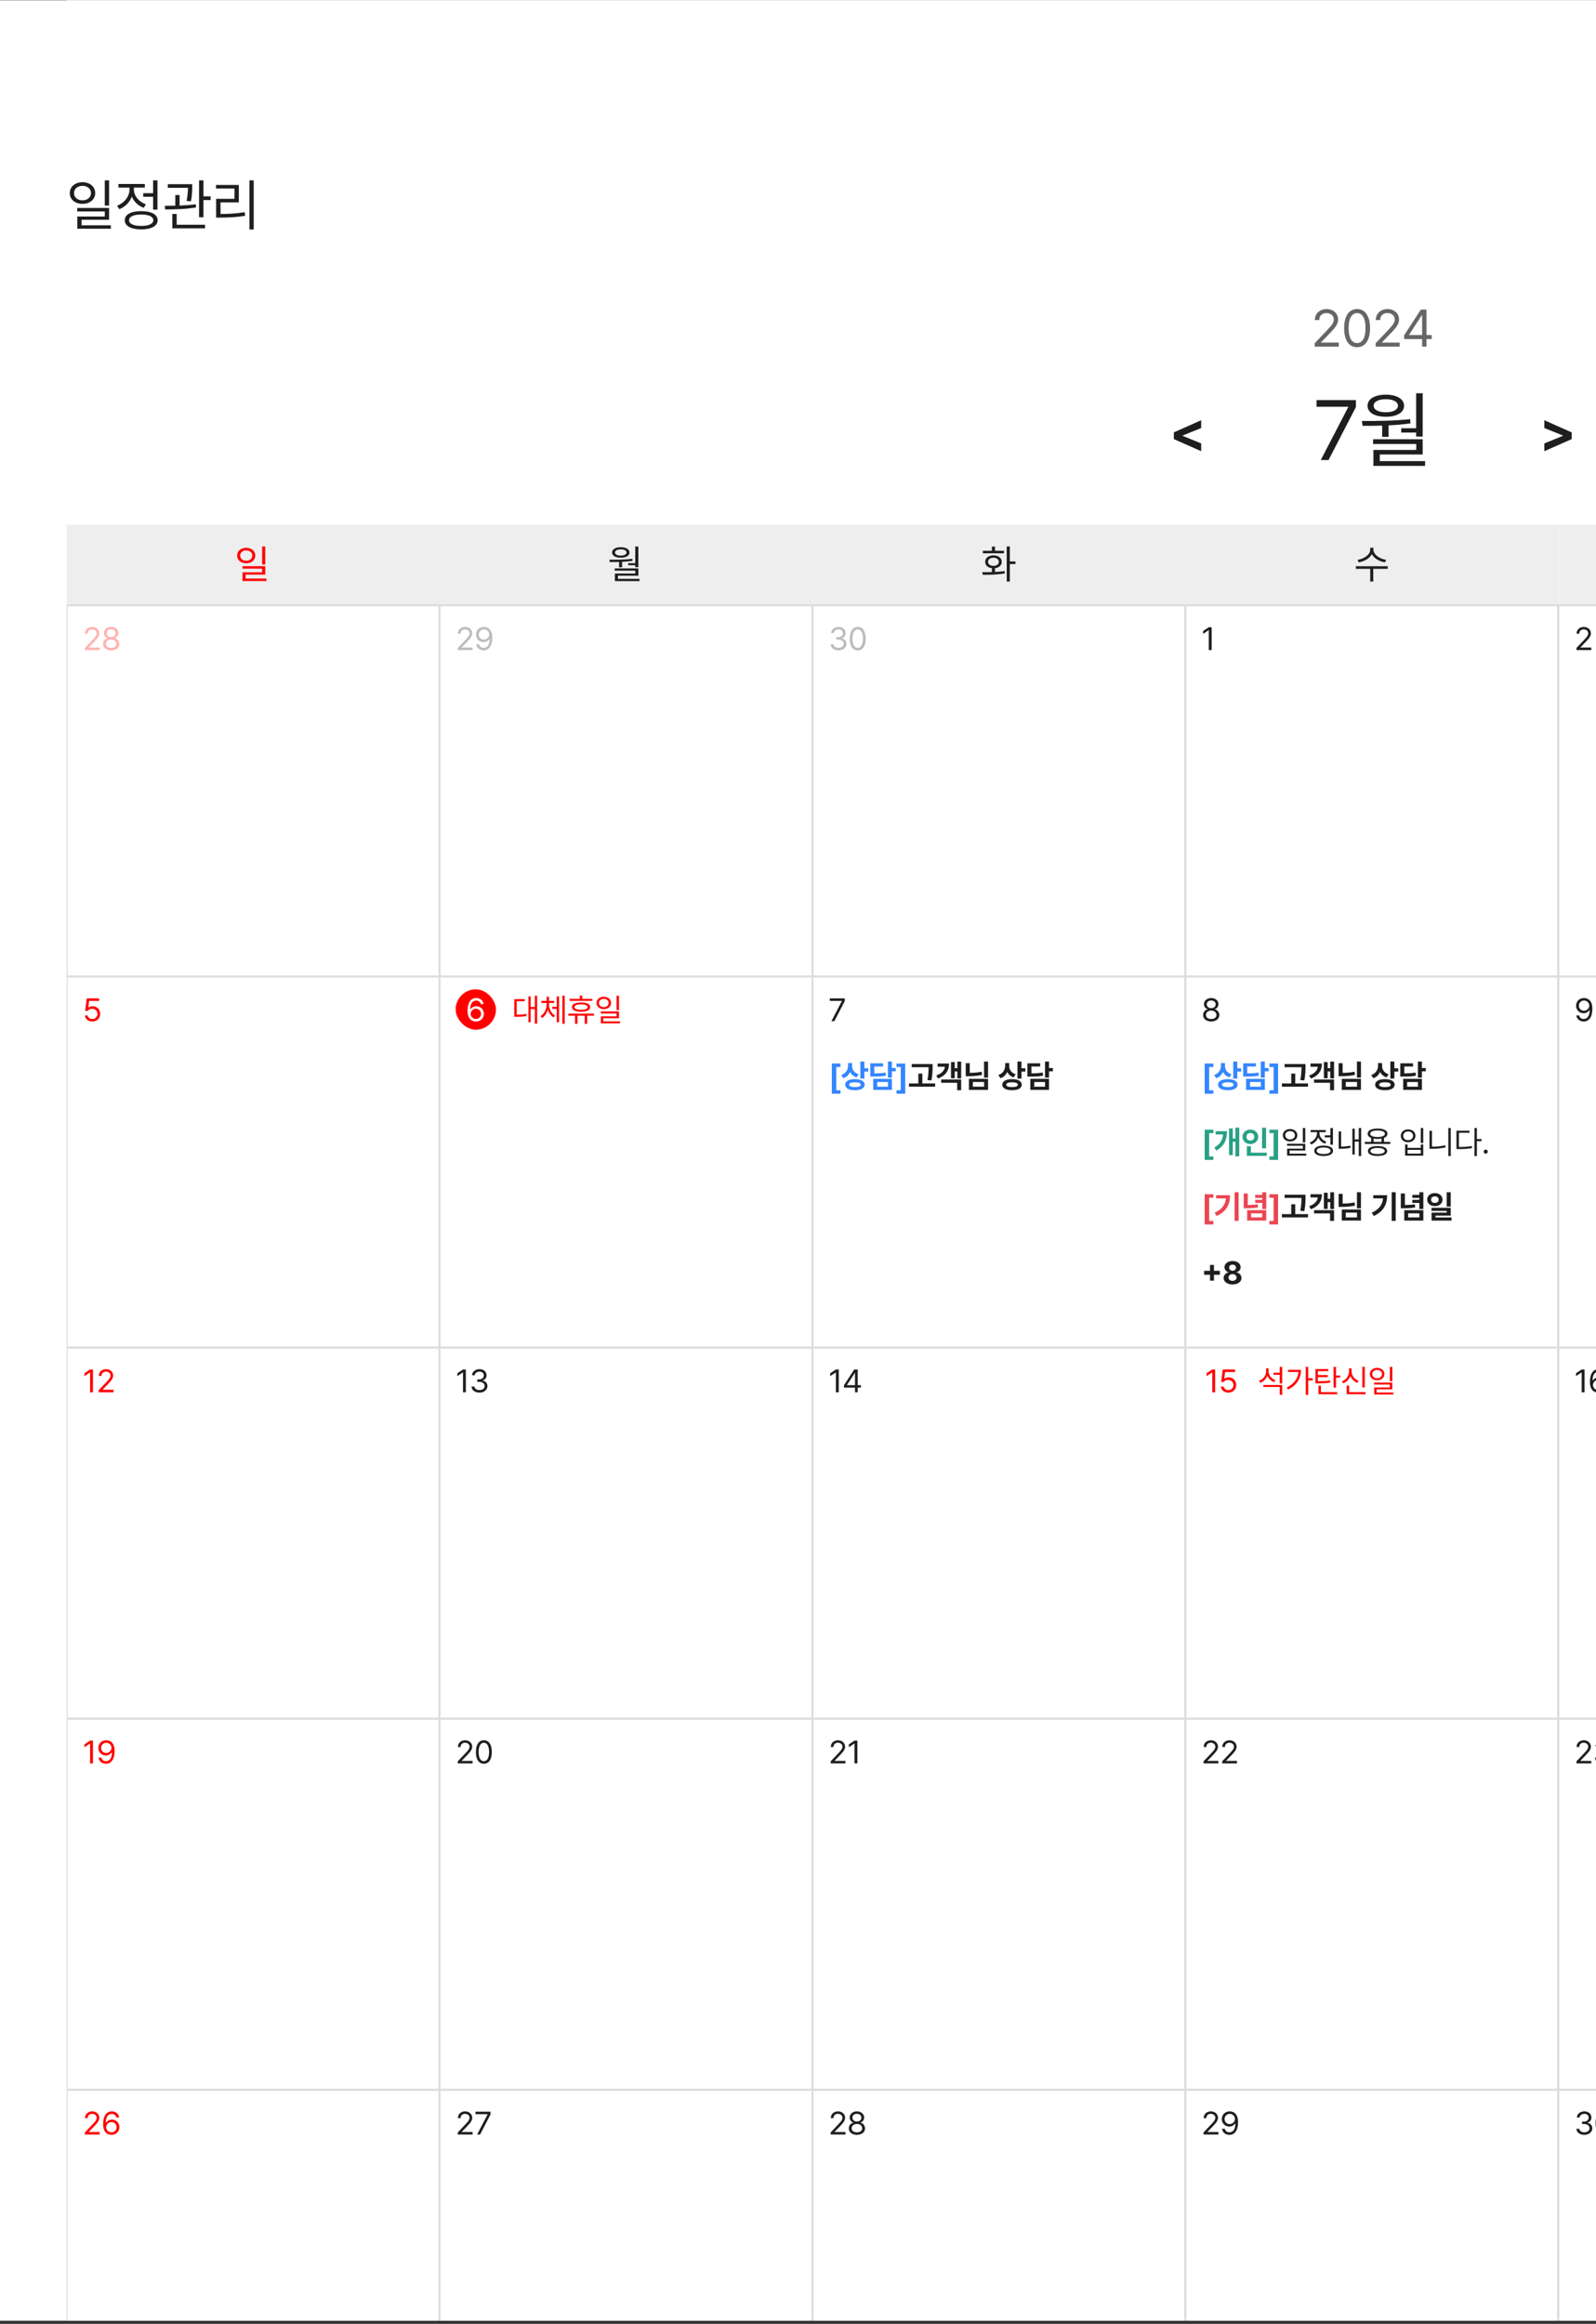 <svg width="479" height="697" viewBox="0 0 479 697" fill="none" xmlns="http://www.w3.org/2000/svg">
<rect x="0" y="0" width="479" height="697" fill="#333333" stroke="none"/>
<g clip-path="url(#clip0_407_25858)">
<rect width="824" height="696" transform="translate(0 0.072)" fill="white"/>
<g clip-path="url(#clip1_407_25858)">
<rect width="784" height="696" transform="translate(20 0.072)" fill="white"/>
<path d="M24.764 54.647C26.964 54.664 28.568 55.987 28.568 57.906C28.568 59.825 26.964 61.148 24.764 61.148C22.531 61.148 20.943 59.825 20.943 57.906C20.943 55.987 22.531 54.664 24.764 54.647ZM24.764 55.739C23.292 55.739 22.2 56.632 22.216 57.906C22.2 59.196 23.292 60.089 24.764 60.089C26.22 60.089 27.311 59.196 27.311 57.906C27.311 56.632 26.22 55.739 24.764 55.739ZM32.737 54.101V61.661H31.447V54.101H32.737ZM32.737 62.372V65.912H24.483V67.566H33.266V68.608H23.209V64.936H31.447V63.414H23.176V62.372H32.737ZM47.256 54.101V62.868H45.949V59.014H42.989V57.939H45.949V54.101H47.256ZM42.377 63.331C45.437 63.331 47.306 64.324 47.306 66.061C47.306 67.798 45.437 68.79 42.377 68.807C39.316 68.79 37.447 67.798 37.447 66.061C37.447 64.324 39.316 63.331 42.377 63.331ZM42.377 64.341C40.127 64.341 38.721 64.986 38.737 66.061C38.721 67.119 40.127 67.764 42.377 67.764C44.626 67.764 46.016 67.119 46.016 66.061C46.016 64.986 44.626 64.341 42.377 64.341ZM40.176 56.798C40.176 58.716 41.649 60.536 43.799 61.28L43.121 62.322C41.467 61.727 40.185 60.495 39.564 58.965C38.919 60.693 37.555 62.074 35.81 62.736L35.131 61.694C37.315 60.9 38.87 58.915 38.87 56.814V56.268H35.545V55.177H43.468V56.268H40.176V56.798ZM57.69 55.243V56.02C57.673 56.98 57.673 58.452 57.309 60.371L56.003 60.271C56.358 58.51 56.391 57.261 56.416 56.334H50.362V55.243H57.69ZM53.902 58.501V61.661C55.531 61.595 57.218 61.479 58.748 61.264L58.831 62.223C55.755 62.752 52.198 62.819 49.584 62.819L49.452 61.743C50.403 61.735 51.478 61.727 52.612 61.694V58.501H53.902ZM61.064 54.101V58.898H63.215V60.007H61.064V65.168H59.741V54.101H61.064ZM61.544 67.401V68.492H51.718V64.175H53.025V67.401H61.544ZM76.146 54.101V68.84H74.856V54.101H76.146ZM71.68 55.474V60.701H66.188V64.175C68.628 64.175 70.803 64.067 73.433 63.646L73.566 64.737C70.853 65.168 68.62 65.267 66.089 65.267H64.865V59.643H70.373V56.55H64.832V55.474H71.68Z" fill="#1E1E1E"/>
<path d="M394.582 103.975L394.566 102.961L398.36 98.967C399.681 97.57 400.311 96.817 400.311 95.788C400.311 94.651 399.343 93.899 398.099 93.899C396.778 93.899 395.933 94.743 395.933 95.987H394.628C394.612 94.021 396.133 92.701 398.145 92.701C400.157 92.701 401.601 94.052 401.601 95.788C401.601 97.032 401.018 98 399.051 100.027L396.502 102.654V102.746H401.801V103.975H394.582ZM407.296 104.128C404.823 104.128 403.41 102.055 403.41 98.414C403.41 94.805 404.854 92.701 407.296 92.701C409.738 92.701 411.182 94.805 411.182 98.414C411.182 102.055 409.754 104.128 407.296 104.128ZM407.296 102.899C408.893 102.899 409.83 101.287 409.83 98.414C409.83 95.542 408.893 93.899 407.296 93.899C405.699 93.899 404.746 95.542 404.746 98.414C404.746 101.287 405.683 102.899 407.296 102.899ZM412.868 103.975L412.853 102.961L416.646 98.967C417.967 97.57 418.597 96.817 418.597 95.788C418.597 94.651 417.629 93.899 416.385 93.899C415.064 93.899 414.22 94.743 414.22 95.987H412.914C412.899 94.021 414.419 92.701 416.431 92.701C418.444 92.701 419.887 94.052 419.887 95.788C419.887 97.032 419.304 98 417.338 100.027L414.788 102.654V102.746H420.087V103.975H412.868ZM421.42 101.701V100.565L426.427 92.854H428.132V100.488H429.683V101.701H428.132V103.975H426.811V101.701H421.42ZM422.91 100.488H426.811V94.605H426.673L422.91 100.396V100.488Z" fill="#666666"/>
<path d="M352.303 131.703V129.685L360.507 126.046V128.378L354.933 130.628V130.727L360.507 132.993V135.326L352.303 131.703Z" fill="#1E1E1E"/>
<path d="M396.397 137.975L404.635 122.12V121.996H395.132V120.011H406.942V122.095L398.729 137.975H396.397ZM426.984 117.951V130.953H425.024V129.737H420.558V128.447H425.024V117.951H426.984ZM408.723 126.263C412.99 126.288 418.449 126.239 423.213 125.717L423.337 126.983C421.178 127.293 418.933 127.479 416.737 127.578V131.027H414.827V127.653C412.742 127.727 410.745 127.74 408.946 127.727L408.723 126.263ZM426.984 131.747V136.312H414.107V138.297H427.704V139.736H412.196V134.948H425.049V133.161H412.097V131.747H426.984ZM415.918 118.373C419.193 118.373 421.377 119.663 421.402 121.698C421.377 123.757 419.193 124.998 415.918 124.998C412.593 124.998 410.435 123.757 410.435 121.698C410.435 119.663 412.593 118.373 415.918 118.373ZM415.918 119.738C413.685 119.738 412.246 120.507 412.271 121.698C412.246 122.864 413.685 123.658 415.918 123.658C418.127 123.658 419.566 122.864 419.566 121.698C419.566 120.507 418.127 119.738 415.918 119.738Z" fill="#1E1E1E"/>
<path d="M471.701 131.703V129.685L463.497 126.046V128.378L469.071 130.628V130.727L463.497 132.993V135.326L471.701 131.703Z" fill="#1E1E1E"/>
<rect width="112" height="24.198" transform="translate(20 157.357)" fill="#EEEEEE"/>
<path d="M73.903 164.3C75.474 164.312 76.62 165.257 76.62 166.628C76.62 167.998 75.474 168.944 73.903 168.944C72.308 168.944 71.174 167.998 71.174 166.628C71.174 165.257 72.308 164.312 73.903 164.3ZM73.903 165.08C72.851 165.08 72.071 165.718 72.083 166.628C72.071 167.549 72.851 168.187 73.903 168.187C74.942 168.187 75.722 167.549 75.722 166.628C75.722 165.718 74.942 165.08 73.903 165.08ZM79.598 163.91V169.31H78.676V163.91H79.598ZM79.598 169.818V172.346H73.702V173.528H79.976V174.272H72.792V171.649H78.676V170.562H72.769V169.818H79.598Z" fill="#FF0000"/>
<rect width="112" height="24.198" transform="translate(132 157.357)" fill="#EEEEEE"/>
<path d="M191.586 163.922V170.113H190.653V169.534H188.526V168.92H190.653V163.922H191.586ZM182.89 167.88C184.922 167.892 187.521 167.868 189.79 167.62L189.849 168.223C188.821 168.371 187.752 168.459 186.706 168.506V170.149H185.796V168.542C184.804 168.577 183.853 168.583 182.996 168.577L182.89 167.88ZM191.586 170.491V172.665H185.454V173.611H191.929V174.296H184.544V172.016H190.664V171.165H184.497V170.491H191.586ZM186.316 164.123C187.876 164.123 188.916 164.737 188.927 165.706C188.916 166.687 187.876 167.278 186.316 167.278C184.733 167.278 183.705 166.687 183.705 165.706C183.705 164.737 184.733 164.123 186.316 164.123ZM186.316 164.773C185.253 164.773 184.568 165.139 184.579 165.706C184.568 166.262 185.253 166.64 186.316 166.64C187.368 166.64 188.053 166.262 188.053 165.706C188.053 165.139 187.368 164.773 186.316 164.773Z" fill="#1E1E1E"/>
<rect width="112" height="24.198" transform="translate(244 157.357)" fill="#EEEEEE"/>
<path d="M303.078 163.91V168.388H304.756V169.168H303.078V174.414H302.144V163.91H303.078ZM294.795 171.614C295.652 171.614 296.65 171.614 297.69 171.578V170.409C296.467 170.273 295.67 169.558 295.682 168.518C295.67 167.337 296.674 166.569 298.163 166.569C299.628 166.569 300.644 167.337 300.656 168.518C300.644 169.558 299.835 170.273 298.624 170.421V171.543C299.604 171.496 300.591 171.419 301.506 171.283L301.566 171.992C299.273 172.382 296.792 172.405 294.949 172.405L294.795 171.614ZM301.317 165.198V165.954H294.984V165.198H297.69V163.934H298.624V165.198H301.317ZM298.163 167.289C297.194 167.289 296.544 167.786 296.544 168.518C296.544 169.251 297.194 169.723 298.163 169.712C299.12 169.723 299.77 169.251 299.77 168.518C299.77 167.786 299.12 167.289 298.163 167.289Z" fill="#1E1E1E"/>
<rect width="112" height="24.198" transform="translate(356.002 157.357)" fill="#EEEEEE"/>
<path d="M412.197 164.891C412.197 166.368 414.135 167.656 416.025 167.916L415.647 168.672C414.016 168.4 412.404 167.496 411.724 166.202C411.051 167.502 409.432 168.4 407.802 168.672L407.424 167.916C409.314 167.656 411.24 166.392 411.24 164.891V164.288H412.197V164.891ZM416.498 169.83V170.61H412.15V174.414H411.24V170.61H406.927V169.83H416.498Z" fill="#1E1E1E"/>
<rect width="112" height="24.198" transform="translate(468.002 157.357)" fill="#EEEEEE"/>
<rect x="20" y="181.555" width="111.914" height="111.309" stroke="#DDDDDD" stroke-width="0.605"/>
<path opacity="0.3" d="M25.483 194.975L25.473 194.351L27.808 191.893C28.621 191.033 29.008 190.57 29.008 189.937C29.008 189.237 28.413 188.774 27.647 188.774C26.834 188.774 26.314 189.294 26.314 190.059H25.511C25.502 188.85 26.437 188.037 27.675 188.037C28.914 188.037 29.802 188.868 29.802 189.937C29.802 190.702 29.443 191.298 28.233 192.545L26.664 194.162V194.218H29.925V194.975H25.483ZM33.354 195.069C31.917 195.069 30.915 194.275 30.925 193.16C30.915 192.271 31.53 191.543 32.314 191.421V191.383C31.634 191.222 31.189 190.598 31.189 189.852C31.189 188.802 32.106 188.037 33.354 188.037C34.602 188.037 35.519 188.802 35.528 189.852C35.519 190.598 35.065 191.222 34.394 191.383V191.421C35.169 191.543 35.783 192.271 35.793 193.16C35.783 194.275 34.781 195.069 33.354 195.069ZM33.354 194.322C34.337 194.322 34.942 193.831 34.942 193.113C34.942 192.356 34.271 191.799 33.354 191.799C32.437 191.799 31.757 192.356 31.776 193.113C31.757 193.831 32.371 194.322 33.354 194.322ZM33.354 191.08C34.129 191.08 34.696 190.608 34.696 189.918C34.696 189.237 34.157 188.774 33.354 188.774C32.541 188.774 32.012 189.237 32.012 189.918C32.012 190.608 32.569 191.08 33.354 191.08Z" fill="#FF0000"/>
<rect x="131.914" y="181.555" width="111.914" height="111.309" stroke="#DDDDDD" stroke-width="0.605"/>
<path opacity="0.3" d="M137.397 194.975L137.387 194.351L139.722 191.893C140.535 191.033 140.922 190.57 140.922 189.937C140.922 189.237 140.327 188.774 139.561 188.774C138.748 188.774 138.228 189.294 138.228 190.059H137.425C137.416 188.85 138.351 188.037 139.59 188.037C140.828 188.037 141.716 188.868 141.716 189.937C141.716 190.702 141.357 191.298 140.147 192.545L138.578 194.162V194.218H141.839V194.975H137.397ZM145.259 188.037C146.44 188.046 147.745 188.755 147.745 191.279C147.745 193.708 146.752 195.069 145.145 195.069C143.945 195.069 143.094 194.332 142.924 193.245H143.765C143.916 193.859 144.38 194.313 145.145 194.313C146.261 194.313 146.941 193.349 146.951 191.685H146.856C146.459 192.252 145.835 192.593 145.107 192.593C143.879 192.593 142.867 191.657 142.867 190.334C142.867 189.058 143.803 188.027 145.259 188.037ZM145.259 188.783C144.361 188.783 143.69 189.483 143.699 190.324C143.699 191.175 144.332 191.846 145.23 191.846C146.119 191.846 146.818 191.109 146.818 190.305C146.818 189.521 146.166 188.783 145.259 188.783Z" fill="#1E1E1E"/>
<rect x="243.828" y="181.555" width="111.914" height="111.309" stroke="#DDDDDD" stroke-width="0.605"/>
<path opacity="0.3" d="M251.674 195.069C250.313 195.069 249.339 194.341 249.292 193.254H250.152C250.199 193.907 250.851 194.313 251.664 194.313C252.562 194.313 253.224 193.821 253.224 193.113C253.224 192.366 252.628 191.836 251.56 191.836H251.003V191.09H251.56C252.392 191.09 252.969 190.627 252.969 189.918C252.969 189.237 252.468 188.774 251.693 188.774C250.965 188.774 250.294 189.18 250.256 189.852H249.434C249.481 188.765 250.483 188.037 251.702 188.037C253.007 188.037 253.801 188.887 253.791 189.87C253.801 190.646 253.347 191.222 252.628 191.421V191.468C253.517 191.61 254.065 192.243 254.056 193.113C254.065 194.237 253.035 195.069 251.674 195.069ZM257.428 195.069C255.906 195.069 255.036 193.793 255.036 191.553C255.036 189.332 255.925 188.037 257.428 188.037C258.931 188.037 259.819 189.332 259.819 191.553C259.819 193.793 258.94 195.069 257.428 195.069ZM257.428 194.313C258.411 194.313 258.988 193.32 258.988 191.553C258.988 189.785 258.411 188.774 257.428 188.774C256.445 188.774 255.859 189.785 255.859 191.553C255.859 193.32 256.435 194.313 257.428 194.313Z" fill="#1E1E1E"/>
<rect x="355.742" y="181.555" width="111.914" height="111.309" stroke="#DDDDDD" stroke-width="0.605"/>
<path d="M363.645 188.131V194.975H362.784V189.02H362.747L361.083 190.126V189.265L362.784 188.131H363.645Z" fill="#1E1E1E"/>
<rect x="467.656" y="181.555" width="111.914" height="111.309" stroke="#DDDDDD" stroke-width="0.605"/>
<path d="M473.139 194.975L473.129 194.351L475.464 191.893C476.277 191.033 476.665 190.57 476.665 189.937C476.665 189.237 476.069 188.774 475.303 188.774C474.491 188.774 473.971 189.294 473.971 190.059H473.167C473.158 188.85 474.094 188.037 475.332 188.037C476.57 188.037 477.458 188.868 477.458 189.937C477.458 190.702 477.099 191.298 475.889 192.545L474.32 194.162V194.218H477.581V194.975H473.139Z" fill="#1E1E1E"/>
<rect x="20" y="292.863" width="111.914" height="111.309" stroke="#DDDDDD" stroke-width="0.605"/>
<path d="M27.713 306.378C26.475 306.378 25.539 305.612 25.492 304.563H26.314C26.381 305.177 26.976 305.631 27.713 305.631C28.602 305.631 29.245 304.979 29.245 304.119C29.245 303.23 28.573 302.578 27.657 302.568C27.08 302.559 26.636 302.739 26.381 303.183H25.558L26.04 299.44H29.745V300.196H26.749L26.494 302.2H26.56C26.863 301.964 27.326 301.803 27.808 301.803C29.112 301.803 30.076 302.767 30.076 304.1C30.076 305.423 29.074 306.378 27.713 306.378Z" fill="#FF0000"/>
<rect x="131.914" y="292.863" width="111.914" height="111.309" stroke="#DDDDDD" stroke-width="0.605"/>
<rect x="136.754" y="296.734" width="12.099" height="12.099" rx="6.049" fill="#FF0000"/>
<path d="M142.827 306.378C141.636 306.359 140.332 305.659 140.332 303.126C140.332 300.706 141.325 299.345 142.931 299.345C144.132 299.345 144.973 300.083 145.153 301.16H144.311C144.151 300.555 143.697 300.101 142.931 300.101C141.807 300.101 141.135 301.066 141.135 302.71H141.221C141.618 302.143 142.241 301.803 142.979 301.803C144.198 301.803 145.209 302.748 145.209 304.071C145.209 305.357 144.264 306.387 142.827 306.378ZM142.827 305.631C143.716 305.631 144.378 304.932 144.387 304.081C144.378 303.24 143.744 302.55 142.846 302.55C141.948 302.55 141.258 303.277 141.249 304.09C141.249 304.894 141.911 305.631 142.827 305.631Z" fill="white"/>
<path d="M161.215 298.646V307.049H160.506V302.644H159.268V306.614H158.588V298.835H159.268V302.03H160.506V298.646H161.215ZM157.491 299.676V300.291H155.081V304.336C156.239 304.331 157.042 304.289 157.973 304.1L158.039 304.724C157.028 304.932 156.168 304.969 154.882 304.969H154.344V299.676H157.491ZM164.758 301.236C164.758 302.587 165.448 303.967 166.591 304.582L166.166 305.139C165.33 304.686 164.725 303.816 164.417 302.805C164.115 303.882 163.515 304.818 162.678 305.329L162.234 304.761C163.378 304.1 164.049 302.625 164.058 301.236V300.82H162.461V300.205H164.058V298.958H164.767V300.205H166.336V300.82H164.758V301.236ZM169.484 298.646V307.049H168.775V298.646H169.484ZM167.782 298.854V306.614H167.083V302.597H165.76V301.964H167.083V298.854H167.782ZM177.781 299.582V300.187H170.965V299.582H174.028V298.599H174.756V299.582H177.781ZM178.263 304.015V304.629H176.23V307.068H175.493V304.629H173.319V307.068H172.572V304.629H170.568V304.015H178.263ZM174.397 300.669C176.107 300.669 177.138 301.16 177.138 302.058C177.138 302.947 176.107 303.448 174.397 303.448C172.676 303.448 171.646 302.947 171.656 302.058C171.646 301.16 172.676 300.669 174.397 300.669ZM174.397 301.236C173.139 301.245 172.412 301.538 172.421 302.058C172.412 302.578 173.139 302.871 174.397 302.871C175.635 302.871 176.363 302.578 176.372 302.058C176.363 301.538 175.635 301.245 174.397 301.236ZM181.219 298.958C182.476 298.967 183.393 299.723 183.393 300.82C183.393 301.916 182.476 302.672 181.219 302.672C179.943 302.672 179.035 301.916 179.035 300.82C179.035 299.723 179.943 298.967 181.219 298.958ZM181.219 299.582C180.378 299.582 179.754 300.092 179.763 300.82C179.754 301.557 180.378 302.068 181.219 302.068C182.051 302.068 182.674 301.557 182.674 300.82C182.674 300.092 182.051 299.582 181.219 299.582ZM185.775 298.646V302.965H185.038V298.646H185.775ZM185.775 303.372V305.395H181.058V306.34H186.077V306.935H180.33V304.837H185.038V303.967H180.311V303.372H185.775Z" fill="#FF0000"/>
<rect x="243.828" y="292.863" width="111.914" height="111.309" stroke="#DDDDDD" stroke-width="0.605"/>
<path d="M249.528 306.283L252.666 300.243V300.196H249.046V299.44H253.545V300.234L250.417 306.283H249.528Z" fill="#1E1E1E"/>
<path d="M249.642 328.051V318.987H252.25V320.036H250.984V327.002H252.25V328.051H249.642ZM255.736 319.743C255.736 320.783 256.341 321.784 257.702 322.21L257.059 323.146C256.147 322.843 255.509 322.257 255.14 321.501C254.767 322.371 254.101 323.051 253.118 323.382L252.465 322.437C253.902 321.955 254.517 320.811 254.526 319.629V318.845H255.736V319.743ZM259.422 318.391V320.404H260.585V321.406H259.422V323.495H258.212V318.391H259.422ZM256.606 323.665C258.383 323.665 259.507 324.28 259.507 325.329C259.507 326.388 258.383 326.993 256.606 326.993C254.791 326.993 253.656 326.388 253.656 325.329C253.656 324.28 254.791 323.665 256.606 323.665ZM256.606 324.611C255.471 324.611 254.857 324.856 254.866 325.329C254.857 325.821 255.471 326.047 256.606 326.047C257.721 326.047 258.316 325.821 258.316 325.329C258.316 324.856 257.721 324.611 256.606 324.611ZM267.691 318.391V320.329H268.853V321.321H267.691V323.221H266.481V318.391H267.691ZM265.035 318.93V319.885H262.407V321.936C263.962 321.926 264.817 321.87 265.781 321.671L265.904 322.616C264.827 322.862 263.834 322.9 261.925 322.9H261.197V318.93H265.035ZM267.691 323.58V326.889H262.067V323.58H267.691ZM263.258 324.535V325.943H266.5V324.535H263.258ZM271.677 328.051H269.068V327.002H270.335V320.036H269.068V318.987H271.677V328.051Z" fill="#3586FF"/>
<path d="M279.898 319.138V319.951C279.898 321.028 279.898 322.238 279.549 324.062L278.339 323.94C278.665 322.314 278.679 321.104 278.689 320.093H273.622V319.138H279.898ZM280.655 324.96V325.943H272.809V324.96H275.617V322.002H276.817V324.96H280.655ZM288.469 318.401V323.439H287.326V321.359H286.55V323.401H285.416V318.552H286.55V320.376H287.326V318.401H288.469ZM288.469 323.769V326.993H287.269V324.743H282.467V323.769H288.469ZM284.83 318.987C284.83 321.151 283.79 322.607 281.55 323.495L280.983 322.597C282.604 322.002 283.417 321.113 283.601 319.951H281.399V318.987H284.83ZM296.539 318.391V323.221H295.339V318.391H296.539ZM291.047 318.883V321.784C292.352 321.775 293.458 321.681 294.611 321.435L294.753 322.408C293.411 322.692 292.125 322.796 290.584 322.796H289.838V318.883H291.047ZM296.539 323.571V326.889H290.792V323.571H296.539ZM291.974 324.516V325.943H295.358V324.516H291.974ZM302.887 319.743C302.887 320.783 303.491 321.784 304.853 322.21L304.21 323.146C303.298 322.843 302.66 322.257 302.291 321.501C301.918 322.371 301.251 323.051 300.268 323.382L299.616 322.437C301.053 321.955 301.667 320.811 301.677 319.629V318.845H302.887V319.743ZM306.573 318.391V320.404H307.736V321.406H306.573V323.495H305.363V318.391H306.573ZM303.756 323.665C305.533 323.665 306.658 324.28 306.658 325.329C306.658 326.388 305.533 326.993 303.756 326.993C301.941 326.993 300.807 326.388 300.807 325.329C300.807 324.28 301.941 323.665 303.756 323.665ZM303.756 324.611C302.622 324.611 302.007 324.856 302.017 325.329C302.007 325.821 302.622 326.047 303.756 326.047C304.871 326.047 305.467 325.821 305.467 325.329C305.467 324.856 304.871 324.611 303.756 324.611ZM314.841 318.391V320.329H316.004V321.321H314.841V323.221H313.631V318.391H314.841ZM312.185 318.93V319.885H309.558V321.936C311.112 321.926 311.968 321.87 312.932 321.671L313.055 322.616C311.977 322.862 310.985 322.9 309.075 322.9H308.348V318.93H312.185ZM314.841 323.58V326.889H309.217V323.58H314.841ZM310.408 324.535V325.943H313.65V324.535H310.408Z" fill="#1E1E1E"/>
<rect x="355.742" y="292.863" width="111.914" height="111.309" stroke="#DDDDDD" stroke-width="0.605"/>
<path d="M363.512 306.378C362.075 306.378 361.074 305.584 361.083 304.468C361.074 303.58 361.688 302.852 362.472 302.729V302.691C361.792 302.531 361.348 301.907 361.348 301.16C361.348 300.111 362.265 299.345 363.512 299.345C364.76 299.345 365.677 300.111 365.686 301.16C365.677 301.907 365.223 302.531 364.552 302.691V302.729C365.327 302.852 365.941 303.58 365.951 304.468C365.941 305.584 364.939 306.378 363.512 306.378ZM363.512 305.631C364.495 305.631 365.1 305.139 365.1 304.421C365.1 303.665 364.429 303.107 363.512 303.107C362.595 303.107 361.915 303.665 361.934 304.421C361.915 305.139 362.529 305.631 363.512 305.631ZM363.512 302.389C364.287 302.389 364.854 301.916 364.854 301.226C364.854 300.546 364.316 300.083 363.512 300.083C362.699 300.083 362.17 300.546 362.17 301.226C362.17 301.916 362.728 302.389 363.512 302.389Z" fill="#1E1E1E"/>
<path d="M361.556 328.051V318.987H364.164V320.036H362.898V327.002H364.164V328.051H361.556ZM367.65 319.743C367.65 320.783 368.255 321.784 369.616 322.21L368.973 323.146C368.061 322.843 367.423 322.257 367.055 321.501C366.681 322.371 366.015 323.051 365.032 323.382L364.38 322.437C365.816 321.955 366.431 320.811 366.44 319.629V318.845H367.65V319.743ZM371.336 318.391V320.404H372.499V321.406H371.336V323.495H370.126V318.391H371.336ZM368.52 323.665C370.297 323.665 371.421 324.28 371.421 325.329C371.421 326.388 370.297 326.993 368.52 326.993C366.705 326.993 365.571 326.388 365.571 325.329C365.571 324.28 366.705 323.665 368.52 323.665ZM368.52 324.611C367.385 324.611 366.771 324.856 366.78 325.329C366.771 325.821 367.385 326.047 368.52 326.047C369.635 326.047 370.23 325.821 370.23 325.329C370.23 324.856 369.635 324.611 368.52 324.611ZM379.605 318.391V320.329H380.767V321.321H379.605V323.221H378.395V318.391H379.605ZM376.949 318.93V319.885H374.321V321.936C375.876 321.926 376.731 321.87 377.695 321.671L377.818 322.616C376.741 322.862 375.748 322.9 373.839 322.9H373.111V318.93H376.949ZM379.605 323.58V326.889H373.981V323.58H379.605ZM375.172 324.535V325.943H378.414V324.535H375.172ZM383.591 328.051H380.983V327.002H382.249V320.036H380.983V318.987H383.591V328.051Z" fill="#3586FF"/>
<path d="M391.812 319.138V319.951C391.812 321.028 391.812 322.238 391.463 324.062L390.253 323.94C390.579 322.314 390.593 321.104 390.603 320.093H385.536V319.138H391.812ZM392.569 324.96V325.943H384.723V324.96H387.531V322.002H388.731V324.96H392.569ZM400.383 318.401V323.439H399.24V321.359H398.465V323.401H397.33V318.552H398.465V320.376H399.24V318.401H400.383ZM400.383 323.769V326.993H399.183V324.743H394.381V323.769H400.383ZM396.744 318.987C396.744 321.151 395.705 322.607 393.464 323.495L392.897 322.597C394.518 322.002 395.331 321.113 395.515 319.951H393.313V318.987H396.744ZM408.453 318.391V323.221H407.253V318.391H408.453ZM402.962 318.883V321.784C404.266 321.775 405.372 321.681 406.525 321.435L406.667 322.408C405.325 322.692 404.039 322.796 402.498 322.796H401.752V318.883H402.962ZM408.453 323.571V326.889H402.706V323.571H408.453ZM403.888 324.516V325.943H407.272V324.516H403.888ZM414.801 319.743C414.801 320.783 415.406 321.784 416.767 322.21L416.124 323.146C415.212 322.843 414.574 322.257 414.205 321.501C413.832 322.371 413.165 323.051 412.182 323.382L411.53 322.437C412.967 321.955 413.581 320.811 413.591 319.629V318.845H414.801V319.743ZM418.487 318.391V320.404H419.65V321.406H418.487V323.495H417.277V318.391H418.487ZM415.67 323.665C417.447 323.665 418.572 324.28 418.572 325.329C418.572 326.388 417.447 326.993 415.67 326.993C413.855 326.993 412.721 326.388 412.721 325.329C412.721 324.28 413.855 323.665 415.67 323.665ZM415.67 324.611C414.536 324.611 413.922 324.856 413.931 325.329C413.922 325.821 414.536 326.047 415.67 326.047C416.786 326.047 417.381 325.821 417.381 325.329C417.381 324.856 416.786 324.611 415.67 324.611ZM426.755 318.391V320.329H427.918V321.321H426.755V323.221H425.545V318.391H426.755ZM424.099 318.93V319.885H421.472V321.936C423.026 321.926 423.882 321.87 424.846 321.671L424.969 322.616C423.891 322.862 422.899 322.9 420.99 322.9H420.262V318.93H424.099ZM426.755 323.58V326.889H421.131V323.58H426.755ZM422.322 324.535V325.943H425.564V324.535H422.322Z" fill="#1E1E1E"/>
<path d="M361.556 347.891V338.826H364.164V339.876H362.898V346.842H364.164V347.891H361.556ZM371.932 338.231V346.832H370.769V342.456H369.985V346.454H368.86V338.458H369.985V341.492H370.769V338.231H371.932ZM368.255 339.29C368.245 341.69 367.527 343.657 365.107 345.065L364.408 344.233C366.161 343.203 366.913 341.941 367.083 340.254H364.843V339.29H368.255ZM379.983 338.24V344.422H378.773V338.24H379.983ZM380.21 345.717V346.681H374.217V343.798H375.436V345.717H380.21ZM375.266 338.789C376.59 338.789 377.62 339.696 377.62 340.953C377.62 342.239 376.59 343.137 375.266 343.137C373.943 343.137 372.913 342.239 372.913 340.953C372.913 339.696 373.943 338.789 375.266 338.789ZM375.266 339.838C374.595 339.828 374.085 340.254 374.094 340.953C374.085 341.672 374.595 342.087 375.266 342.087C375.918 342.087 376.429 341.672 376.429 340.953C376.429 340.254 375.918 339.828 375.266 339.838ZM383.591 347.891H380.983V346.842H382.249V339.876H380.983V338.826H383.591V347.891Z" fill="#29A084"/>
<path d="M387.19 338.637C388.447 338.647 389.364 339.403 389.364 340.5C389.364 341.596 388.447 342.352 387.19 342.352C385.914 342.352 385.007 341.596 385.007 340.5C385.007 339.403 385.914 338.647 387.19 338.637ZM387.19 339.261C386.349 339.261 385.725 339.772 385.735 340.5C385.725 341.237 386.349 341.747 387.19 341.747C388.022 341.747 388.646 341.237 388.646 340.5C388.646 339.772 388.022 339.261 387.19 339.261ZM391.746 338.326V342.645H391.009V338.326H391.746ZM391.746 343.052V345.074H387.03V346.02H392.049V346.615H386.302V344.517H391.009V343.647H386.283V343.052H391.746ZM400.043 338.326V343.335H399.296V341.133H397.604V340.518H399.296V338.326H400.043ZM397.255 343.6C399.003 343.6 400.071 344.167 400.071 345.159C400.071 346.152 399.003 346.719 397.255 346.729C395.506 346.719 394.438 346.152 394.438 345.159C394.438 344.167 395.506 343.6 397.255 343.6ZM397.255 344.176C395.969 344.176 395.166 344.545 395.175 345.159C395.166 345.764 395.969 346.133 397.255 346.133C398.54 346.133 399.334 345.764 399.334 345.159C399.334 344.545 398.54 344.176 397.255 344.176ZM395.998 339.866C395.998 340.963 396.839 342.002 398.068 342.428L397.68 343.023C396.735 342.683 396.002 341.979 395.648 341.104C395.279 342.092 394.499 342.881 393.502 343.26L393.115 342.664C394.362 342.21 395.251 341.076 395.251 339.876V339.564H393.351V338.94H397.879V339.564H395.998V339.866ZM408.519 338.326V346.729H407.792V342.381H406.582V346.294H405.882V338.515H406.582V341.747H407.792V338.326H408.519ZM402.508 339.356V343.893C403.344 343.883 404.233 343.827 405.258 343.619L405.353 344.28C404.181 344.488 403.217 344.555 402.29 344.555H401.771V339.356H402.508ZM417.27 342.484V343.099H409.614V342.484H411.514V341.303C410.842 341.043 410.464 340.613 410.464 340.046C410.464 339.053 411.599 338.486 413.442 338.486C415.266 338.486 416.41 339.053 416.41 340.046C416.41 340.608 416.036 341.038 415.37 341.294V342.484H417.27ZM413.442 343.742C415.247 343.742 416.325 344.261 416.334 345.226C416.325 346.18 415.247 346.71 413.442 346.71C411.617 346.71 410.54 346.18 410.54 345.226C410.54 344.261 411.617 343.742 413.442 343.742ZM413.442 344.309C412.09 344.318 411.287 344.649 411.296 345.226C411.287 345.793 412.09 346.133 413.442 346.133C414.775 346.133 415.587 345.793 415.587 345.226C415.587 344.649 414.775 344.318 413.442 344.309ZM413.442 339.072C412.071 339.072 411.22 339.441 411.23 340.046C411.22 340.66 412.071 341.019 413.442 341.019C414.803 341.019 415.654 340.66 415.654 340.046C415.654 339.441 414.803 339.072 413.442 339.072ZM412.251 342.484H414.633V341.501C414.278 341.563 413.881 341.596 413.442 341.596C413.002 341.596 412.605 341.563 412.251 341.501V342.484ZM427.152 338.326V342.834H426.415V338.326H427.152ZM422.445 343.26V344.28H426.415V343.26H427.152V346.615H421.708V343.26H422.445ZM422.445 346.01H426.415V344.876H422.445V346.01ZM422.615 338.741C423.891 338.732 424.818 339.516 424.818 340.67C424.818 341.813 423.891 342.598 422.615 342.598C421.339 342.598 420.413 341.813 420.413 340.67C420.413 339.516 421.339 338.732 422.615 338.741ZM422.615 339.365C421.755 339.356 421.131 339.904 421.141 340.67C421.131 341.435 421.755 341.984 422.615 341.984C423.466 341.984 424.09 341.435 424.09 340.67C424.09 339.904 423.466 339.356 422.615 339.365ZM435.411 338.326V346.729H434.674V338.326H435.411ZM429.759 339.157V343.921C431.04 343.916 432.368 343.813 433.776 343.515L433.88 344.148C432.387 344.46 431.054 344.564 429.712 344.564H429.031V339.157H429.759ZM443.254 338.326V341.653H444.663V342.277H443.254V346.747H442.517V338.326H443.254ZM441.043 339.148V339.762H437.857V344.016C439.379 344.016 440.457 343.945 441.704 343.713L441.799 344.356C440.485 344.592 439.379 344.64 437.782 344.64H437.12V339.148H441.043ZM445.908 346.02C445.577 346.02 445.294 345.745 445.303 345.405C445.294 345.074 445.577 344.8 445.908 344.8C446.239 344.8 446.513 345.074 446.513 345.405C446.513 345.745 446.239 346.02 445.908 346.02Z" fill="#1E1E1E"/>
<path d="M361.556 367.249V358.184H364.164V359.233H362.898V366.199H364.164V367.249H361.556ZM371.743 357.588V366.19H370.523V357.588H371.743ZM369.162 358.486C369.162 361.095 368.245 363.26 365.174 364.715L364.54 363.751C366.762 362.702 367.74 361.341 367.934 359.432H365.003V358.486H369.162ZM374.491 357.957V361.426C375.531 361.412 376.457 361.36 377.469 361.199L377.591 362.144C376.372 362.362 375.285 362.418 373.962 362.409H373.272V357.957H374.491ZM380.03 357.588V362.617H378.83V360.783H376.722V359.876H378.83V359.28H376.722V358.382H378.83V357.588H380.03ZM380.03 362.967V366.095H374.302V362.967H380.03ZM375.484 363.921V365.131H378.839V363.921H375.484ZM383.591 367.249H380.983V366.199H382.249V359.233H380.983V358.184H383.591V367.249Z" fill="#EA4652"/>
<path d="M391.812 358.335V359.148C391.812 360.226 391.812 361.435 391.463 363.26L390.253 363.137C390.579 361.511 390.593 360.301 390.603 359.29H385.536V358.335H391.812ZM392.569 364.158V365.141H384.723V364.158H387.531V361.199H388.731V364.158H392.569ZM400.383 357.598V362.636H399.24V360.556H398.465V362.598H397.33V357.749H398.465V359.573H399.24V357.598H400.383ZM400.383 362.967V366.19H399.183V363.94H394.381V362.967H400.383ZM396.744 358.184C396.744 360.348 395.705 361.804 393.464 362.693L392.897 361.795C394.518 361.199 395.331 360.311 395.515 359.148H393.313V358.184H396.744ZM408.453 357.588V362.418H407.253V357.588H408.453ZM402.962 358.08V360.982C404.266 360.972 405.372 360.878 406.525 360.632L406.667 361.606C405.325 361.889 404.039 361.993 402.498 361.993H401.752V358.08H402.962ZM408.453 362.768V366.086H402.706V362.768H408.453ZM403.888 363.713V365.141H407.272V363.713H403.888ZM418.893 357.588V366.19H417.674V357.588H418.893ZM416.313 358.486C416.313 361.095 415.396 363.26 412.324 364.715L411.691 363.751C413.912 362.702 414.89 361.341 415.084 359.432H412.154V358.486H416.313ZM421.642 357.957V361.426C422.681 361.412 423.608 361.36 424.619 361.199L424.742 362.144C423.523 362.362 422.436 362.418 421.112 362.409H420.422V357.957H421.642ZM427.181 357.588V362.617H425.98V360.783H423.872V359.876H425.98V359.28H423.872V358.382H425.98V357.588H427.181ZM427.181 362.967V366.095H421.453V362.967H427.181ZM422.634 363.921V365.131H425.99V363.921H422.634ZM430.647 357.844C431.952 357.844 432.944 358.657 432.944 359.81C432.944 360.944 431.952 361.766 430.647 361.766C429.315 361.766 428.332 360.944 428.332 359.81C428.332 358.657 429.315 357.844 430.647 357.844ZM430.647 358.827C429.986 358.827 429.494 359.186 429.504 359.81C429.494 360.424 429.986 360.793 430.647 360.793C431.3 360.793 431.782 360.424 431.782 359.81C431.782 359.186 431.3 358.827 430.647 358.827ZM435.402 357.588V361.899H434.192V357.588H435.402ZM435.402 362.258V364.592H430.827V365.15H435.638V366.095H429.645V363.713H434.201V363.184H429.627V362.258H435.402Z" fill="#1E1E1E"/>
<path d="M363.153 384.111V382.343H361.385V381.162H363.153V379.394H364.335V381.162H366.102V382.343H364.335V384.111H363.153ZM369.919 385.255C368.359 385.255 367.234 384.432 367.234 383.317C367.234 382.457 367.896 381.757 368.746 381.625V381.578C368.009 381.436 367.499 380.812 367.499 380.065C367.499 378.997 368.52 378.222 369.919 378.222C371.317 378.222 372.338 378.997 372.348 380.065C372.338 380.822 371.818 381.436 371.1 381.578V381.625C371.932 381.757 372.603 382.457 372.603 383.317C372.603 384.432 371.478 385.255 369.919 385.255ZM369.919 384.168C370.637 384.168 371.119 383.761 371.119 383.175C371.119 382.58 370.618 382.145 369.919 382.145C369.219 382.145 368.709 382.58 368.718 383.175C368.709 383.761 369.191 384.168 369.919 384.168ZM369.919 381.143C370.523 381.143 370.958 380.755 370.958 380.207C370.958 379.678 370.533 379.3 369.919 379.3C369.304 379.3 368.888 379.668 368.888 380.207C368.888 380.755 369.314 381.143 369.919 381.143Z" fill="#1E1E1E"/>
<rect x="467.656" y="292.863" width="111.914" height="111.309" stroke="#DDDDDD" stroke-width="0.605"/>
<path d="M475.417 299.345C476.598 299.355 477.903 300.064 477.903 302.587C477.903 305.017 476.91 306.378 475.303 306.378C474.103 306.378 473.252 305.64 473.082 304.553H473.923C474.075 305.168 474.538 305.622 475.303 305.622C476.419 305.622 477.099 304.657 477.109 302.994H477.014C476.617 303.561 475.993 303.901 475.266 303.901C474.037 303.901 473.025 302.965 473.025 301.642C473.025 300.366 473.961 299.336 475.417 299.345ZM475.417 300.092C474.519 300.092 473.848 300.791 473.857 301.633C473.857 302.483 474.491 303.155 475.388 303.155C476.277 303.155 476.976 302.417 476.976 301.614C476.976 300.829 476.324 300.092 475.417 300.092Z" fill="#1E1E1E"/>
<rect x="20" y="404.174" width="111.914" height="111.309" stroke="#DDDDDD" stroke-width="0.605"/>
<path d="M27.902 410.75V417.594H27.042V411.639H27.004L25.341 412.745V411.885L27.042 410.75H27.902ZM29.63 417.594L29.62 416.97L31.955 414.512C32.768 413.652 33.156 413.189 33.156 412.556C33.156 411.856 32.56 411.393 31.794 411.393C30.982 411.393 30.462 411.913 30.462 412.679H29.658C29.649 411.469 30.584 410.656 31.823 410.656C33.061 410.656 33.95 411.488 33.95 412.556C33.95 413.321 33.59 413.917 32.38 415.165L30.811 416.781V416.838H34.072V417.594H29.63Z" fill="#FF0000"/>
<rect x="131.914" y="404.174" width="111.914" height="111.309" stroke="#DDDDDD" stroke-width="0.605"/>
<path d="M139.816 410.75V417.594H138.956V411.639H138.918L137.255 412.745V411.885L138.956 410.75H139.816ZM143.907 417.688C142.546 417.688 141.572 416.96 141.525 415.873H142.385C142.432 416.526 143.085 416.932 143.898 416.932C144.795 416.932 145.457 416.441 145.457 415.732C145.457 414.985 144.862 414.456 143.794 414.456H143.236V413.709H143.794C144.625 413.709 145.202 413.246 145.202 412.537C145.202 411.856 144.701 411.393 143.926 411.393C143.198 411.393 142.527 411.8 142.489 412.471H141.667C141.714 411.384 142.716 410.656 143.935 410.656C145.24 410.656 146.034 411.507 146.024 412.49C146.034 413.265 145.58 413.841 144.862 414.04V414.087C145.75 414.229 146.298 414.862 146.289 415.732C146.298 416.856 145.268 417.688 143.907 417.688Z" fill="#1E1E1E"/>
<rect x="243.828" y="404.174" width="111.914" height="111.309" stroke="#DDDDDD" stroke-width="0.605"/>
<path d="M251.73 410.75V417.594H250.87V411.639H250.833L249.169 412.745V411.885L250.87 410.75H251.73ZM253.288 416.195V415.495L256.369 410.75H257.418V415.448H258.373V416.195H257.418V417.594H256.606V416.195H253.288ZM254.205 415.448H256.606V411.828H256.52L254.205 415.391V415.448Z" fill="#1E1E1E"/>
<rect x="355.742" y="404.174" width="111.914" height="111.309" stroke="#DDDDDD" stroke-width="0.605"/>
<path d="M364.693 410.75V417.594H363.833V411.639H363.795L362.132 412.745V411.885L363.833 410.75H364.693ZM368.652 417.688C367.413 417.688 366.478 416.923 366.43 415.873H367.253C367.319 416.488 367.914 416.942 368.652 416.942C369.54 416.942 370.183 416.289 370.183 415.429C370.183 414.541 369.512 413.888 368.595 413.879C368.018 413.87 367.574 414.049 367.319 414.493H366.496L366.979 410.75H370.684V411.507H367.687L367.432 413.51H367.498C367.801 413.274 368.264 413.113 368.746 413.113C370.051 413.113 371.015 414.078 371.015 415.41C371.015 416.734 370.013 417.688 368.652 417.688Z" fill="#FF0000"/>
<path d="M380.724 411.308C380.724 412.471 381.584 413.539 382.803 413.955L382.397 414.55C381.461 414.205 380.733 413.487 380.374 412.594C380.02 413.586 379.263 414.361 378.276 414.749L377.869 414.134C379.145 413.681 379.987 412.575 379.996 411.28V410.391H380.724V411.308ZM384.826 415.391V418.359H384.079V415.987H379.174V415.391H384.826ZM384.826 409.956V414.928H384.079V412.348H382.208V411.724H384.079V409.956H384.826ZM392.631 409.956V413.378H393.992V414.002H392.631V418.359H391.894V409.956H392.631ZM390.457 410.864C390.457 413.246 389.342 415.41 386.601 416.762L386.185 416.176C388.359 415.094 389.54 413.477 389.711 411.488H386.572V410.864H390.457ZM398.66 410.637V411.232H395.531V412.423H398.499V413.038H395.531V414.295C397.185 414.285 398.107 414.243 399.208 414.049L399.293 414.645C398.13 414.862 397.166 414.9 395.427 414.9H394.794V410.637H398.66ZM400.966 409.956V412.575H402.232V413.198H400.966V416.176H400.229V409.956H400.966ZM401.353 417.556V418.18H395.71V415.618H396.438V417.556H401.353ZM409.603 409.966V416.129H408.866V409.966H409.603ZM409.868 417.556V418.18H404.177V415.562H404.915V417.556H409.868ZM405.642 411.28C405.633 412.556 406.512 413.709 407.76 414.163L407.372 414.758C406.399 414.385 405.642 413.629 405.274 412.66C404.9 413.69 404.135 414.517 403.157 414.909L402.75 414.333C404.026 413.841 404.886 412.603 404.886 411.28V410.438H405.642V411.28ZM413.315 410.268C414.573 410.278 415.489 411.034 415.489 412.13C415.489 413.227 414.573 413.983 413.315 413.983C412.039 413.983 411.132 413.227 411.132 412.13C411.132 411.034 412.039 410.278 413.315 410.268ZM413.315 410.892C412.474 410.892 411.85 411.403 411.86 412.13C411.85 412.868 412.474 413.378 413.315 413.378C414.147 413.378 414.771 412.868 414.771 412.13C414.771 411.403 414.147 410.892 413.315 410.892ZM417.871 409.956V414.276H417.134V409.956H417.871ZM417.871 414.682V416.705H413.155V417.65H418.174V418.246H412.427V416.148H417.134V415.278H412.408V414.682H417.871Z" fill="#FF0000"/>
<rect x="467.656" y="404.174" width="111.914" height="111.309" stroke="#DDDDDD" stroke-width="0.605"/>
<path d="M475.559 410.75V417.594H474.698V411.639H474.661L472.997 412.745V411.885L474.698 410.75H475.559ZM479.668 417.688C478.477 417.669 477.173 416.97 477.173 414.437C477.173 412.017 478.165 410.656 479.772 410.656C480.972 410.656 481.814 411.393 481.993 412.471H481.152C480.991 411.866 480.538 411.412 479.772 411.412C478.647 411.412 477.976 412.376 477.976 414.021H478.061C478.458 413.454 479.082 413.113 479.819 413.113C481.039 413.113 482.05 414.059 482.05 415.382C482.05 416.667 481.105 417.698 479.668 417.688ZM479.668 416.942C480.557 416.942 481.218 416.242 481.228 415.391C481.218 414.55 480.585 413.86 479.687 413.86C478.789 413.86 478.099 414.588 478.09 415.401C478.09 416.204 478.751 416.942 479.668 416.942Z" fill="#1E1E1E"/>
<rect x="20" y="515.482" width="111.914" height="111.309" stroke="#DDDDDD" stroke-width="0.605"/>
<path d="M27.902 522.059V528.902H27.042V522.947H27.004L25.341 524.053V523.193L27.042 522.059H27.902ZM31.908 521.964C33.089 521.974 34.394 522.683 34.394 525.207C34.394 527.636 33.401 528.997 31.794 528.997C30.594 528.997 29.743 528.26 29.573 527.173H30.414C30.566 527.787 31.029 528.241 31.794 528.241C32.91 528.241 33.59 527.277 33.6 525.613H33.505C33.108 526.18 32.484 526.52 31.757 526.52C30.528 526.52 29.516 525.585 29.516 524.261C29.516 522.985 30.452 521.955 31.908 521.964ZM31.908 522.711C31.01 522.711 30.339 523.411 30.348 524.252C30.348 525.103 30.982 525.774 31.88 525.774C32.768 525.774 33.467 525.036 33.467 524.233C33.467 523.448 32.815 522.711 31.908 522.711Z" fill="#FF0000"/>
<rect x="131.914" y="515.482" width="111.914" height="111.309" stroke="#DDDDDD" stroke-width="0.605"/>
<path d="M137.397 528.902L137.387 528.278L139.722 525.821C140.535 524.961 140.922 524.498 140.922 523.864C140.922 523.165 140.327 522.702 139.561 522.702C138.748 522.702 138.228 523.222 138.228 523.987H137.425C137.416 522.777 138.351 521.964 139.59 521.964C140.828 521.964 141.716 522.796 141.716 523.864C141.716 524.63 141.357 525.225 140.147 526.473L138.578 528.089V528.146H141.839V528.902H137.397ZM145.221 528.997C143.699 528.997 142.829 527.721 142.829 525.481C142.829 523.259 143.718 521.964 145.221 521.964C146.724 521.964 147.612 523.259 147.612 525.481C147.612 527.721 146.733 528.997 145.221 528.997ZM145.221 528.241C146.204 528.241 146.78 527.248 146.78 525.481C146.78 523.713 146.204 522.702 145.221 522.702C144.238 522.702 143.652 523.713 143.652 525.481C143.652 527.248 144.228 528.241 145.221 528.241Z" fill="#1E1E1E"/>
<rect x="243.828" y="515.482" width="111.914" height="111.309" stroke="#DDDDDD" stroke-width="0.605"/>
<path d="M249.311 528.902L249.301 528.278L251.636 525.821C252.449 524.961 252.836 524.498 252.836 523.864C252.836 523.165 252.241 522.702 251.475 522.702C250.662 522.702 250.143 523.222 250.143 523.987H249.339C249.33 522.777 250.265 521.964 251.504 521.964C252.742 521.964 253.63 522.796 253.63 523.864C253.63 524.63 253.271 525.225 252.061 526.473L250.492 528.089V528.146H253.753V528.902H249.311ZM257.314 522.059V528.902H256.454V522.947H256.417L254.753 524.053V523.193L256.454 522.059H257.314Z" fill="#1E1E1E"/>
<rect x="355.742" y="515.482" width="111.914" height="111.309" stroke="#DDDDDD" stroke-width="0.605"/>
<path d="M361.225 528.902L361.215 528.278L363.55 525.821C364.363 524.961 364.75 524.498 364.75 523.864C364.75 523.165 364.155 522.702 363.389 522.702C362.576 522.702 362.057 523.222 362.057 523.987H361.253C361.244 522.777 362.179 521.964 363.418 521.964C364.656 521.964 365.544 522.796 365.544 523.864C365.544 524.63 365.185 525.225 363.975 526.473L362.406 528.089V528.146H365.667V528.902H361.225ZM366.809 528.902L366.799 528.278L369.134 525.821C369.947 524.961 370.334 524.498 370.334 523.864C370.334 523.165 369.739 522.702 368.973 522.702C368.16 522.702 367.641 523.222 367.641 523.987H366.837C366.828 522.777 367.763 521.964 369.002 521.964C370.24 521.964 371.128 522.796 371.128 523.864C371.128 524.63 370.769 525.225 369.559 526.473L367.99 528.089V528.146H371.251V528.902H366.809Z" fill="#1E1E1E"/>
<rect x="467.656" y="515.482" width="111.914" height="111.309" stroke="#DDDDDD" stroke-width="0.605"/>
<path d="M473.139 528.902L473.129 528.278L475.464 525.821C476.277 524.961 476.665 524.498 476.665 523.864C476.665 523.165 476.069 522.702 475.303 522.702C474.491 522.702 473.971 523.222 473.971 523.987H473.167C473.158 522.777 474.094 521.964 475.332 521.964C476.57 521.964 477.458 522.796 477.458 523.864C477.458 524.63 477.099 525.225 475.889 526.473L474.32 528.089V528.146H477.581V528.902H473.139ZM481.086 528.997C479.725 528.997 478.751 528.269 478.704 527.182H479.564C479.611 527.834 480.264 528.241 481.076 528.241C481.974 528.241 482.636 527.749 482.636 527.04C482.636 526.294 482.041 525.764 480.972 525.764H480.415V525.017H480.972C481.804 525.017 482.381 524.554 482.381 523.845C482.381 523.165 481.88 522.702 481.105 522.702C480.377 522.702 479.706 523.108 479.668 523.779H478.846C478.893 522.692 479.895 521.964 481.114 521.964C482.419 521.964 483.213 522.815 483.203 523.798C483.213 524.573 482.759 525.15 482.041 525.348V525.396C482.929 525.537 483.477 526.171 483.468 527.04C483.477 528.165 482.447 528.997 481.086 528.997Z" fill="#1E1E1E"/>
<rect x="20" y="626.791" width="111.914" height="111.309" stroke="#DDDDDD" stroke-width="0.605"/>
<path d="M25.483 640.211L25.473 639.587L27.808 637.13C28.621 636.269 29.008 635.806 29.008 635.173C29.008 634.473 28.413 634.01 27.647 634.01C26.834 634.01 26.314 634.53 26.314 635.296H25.511C25.502 634.086 26.437 633.273 27.675 633.273C28.914 633.273 29.802 634.105 29.802 635.173C29.802 635.939 29.443 636.534 28.233 637.782L26.664 639.398V639.455H29.925V640.211H25.483ZM33.449 640.305C32.258 640.287 30.953 639.587 30.953 637.054C30.953 634.634 31.946 633.273 33.553 633.273C34.753 633.273 35.594 634.01 35.774 635.088H34.932C34.772 634.483 34.318 634.029 33.553 634.029C32.428 634.029 31.757 634.993 31.757 636.638H31.842C32.239 636.071 32.862 635.731 33.6 635.731C34.819 635.731 35.831 636.676 35.831 637.999C35.831 639.285 34.885 640.315 33.449 640.305ZM33.449 639.559C34.337 639.559 34.999 638.859 35.008 638.009C34.999 637.167 34.365 636.477 33.467 636.477C32.569 636.477 31.88 637.205 31.87 638.018C31.87 638.821 32.532 639.559 33.449 639.559Z" fill="#FF0000"/>
<rect x="131.914" y="626.791" width="111.914" height="111.309" stroke="#DDDDDD" stroke-width="0.605"/>
<path d="M137.397 640.211L137.387 639.587L139.722 637.13C140.535 636.269 140.922 635.806 140.922 635.173C140.922 634.473 140.327 634.01 139.561 634.01C138.748 634.01 138.228 634.53 138.228 635.296H137.425C137.416 634.086 138.351 633.273 139.59 633.273C140.828 633.273 141.716 634.105 141.716 635.173C141.716 635.939 141.357 636.534 140.147 637.782L138.578 639.398V639.455H141.839V640.211H137.397ZM143.198 640.211L146.336 634.171V634.124H142.716V633.368H147.215V634.162L144.087 640.211H143.198Z" fill="#1E1E1E"/>
<rect x="243.828" y="626.791" width="111.914" height="111.309" stroke="#DDDDDD" stroke-width="0.605"/>
<path d="M249.311 640.211L249.301 639.587L251.636 637.13C252.449 636.269 252.836 635.806 252.836 635.173C252.836 634.473 252.241 634.01 251.475 634.01C250.662 634.01 250.143 634.53 250.143 635.296H249.339C249.33 634.086 250.265 633.273 251.504 633.273C252.742 633.273 253.63 634.105 253.63 635.173C253.63 635.939 253.271 636.534 252.061 637.782L250.492 639.398V639.455H253.753V640.211H249.311ZM257.182 640.305C255.745 640.305 254.743 639.511 254.753 638.396C254.743 637.508 255.358 636.78 256.142 636.657V636.619C255.462 636.458 255.018 635.835 255.018 635.088C255.018 634.039 255.934 633.273 257.182 633.273C258.43 633.273 259.347 634.039 259.356 635.088C259.347 635.835 258.893 636.458 258.222 636.619V636.657C258.997 636.78 259.611 637.508 259.621 638.396C259.611 639.511 258.609 640.305 257.182 640.305ZM257.182 639.559C258.165 639.559 258.77 639.067 258.77 638.349C258.77 637.593 258.099 637.035 257.182 637.035C256.265 637.035 255.585 637.593 255.604 638.349C255.585 639.067 256.199 639.559 257.182 639.559ZM257.182 636.317C257.957 636.317 258.524 635.844 258.524 635.154C258.524 634.473 257.986 634.01 257.182 634.01C256.369 634.01 255.84 634.473 255.84 635.154C255.84 635.844 256.398 636.317 257.182 636.317Z" fill="#1E1E1E"/>
<rect x="355.742" y="626.791" width="111.914" height="111.309" stroke="#DDDDDD" stroke-width="0.605"/>
<path d="M361.225 640.211L361.215 639.587L363.55 637.13C364.363 636.269 364.75 635.806 364.75 635.173C364.75 634.473 364.155 634.01 363.389 634.01C362.576 634.01 362.057 634.53 362.057 635.296H361.253C361.244 634.086 362.179 633.273 363.418 633.273C364.656 633.273 365.544 634.105 365.544 635.173C365.544 635.939 365.185 636.534 363.975 637.782L362.406 639.398V639.455H365.667V640.211H361.225ZM369.087 633.273C370.268 633.282 371.573 633.991 371.573 636.515C371.573 638.944 370.58 640.305 368.973 640.305C367.773 640.305 366.922 639.568 366.752 638.481H367.593C367.745 639.096 368.208 639.549 368.973 639.549C370.089 639.549 370.769 638.585 370.779 636.922H370.684C370.287 637.489 369.663 637.829 368.936 637.829C367.707 637.829 366.695 636.893 366.695 635.57C366.695 634.294 367.631 633.264 369.087 633.273ZM369.087 634.02C368.189 634.02 367.518 634.719 367.527 635.56C367.527 636.411 368.16 637.082 369.058 637.082C369.947 637.082 370.646 636.345 370.646 635.542C370.646 634.757 369.994 634.02 369.087 634.02Z" fill="#1E1E1E"/>
<rect x="467.656" y="626.791" width="111.914" height="111.309" stroke="#DDDDDD" stroke-width="0.605"/>
<path d="M475.502 640.305C474.141 640.305 473.167 639.578 473.12 638.491H473.98C474.027 639.143 474.68 639.549 475.492 639.549C476.39 639.549 477.052 639.058 477.052 638.349C477.052 637.602 476.457 637.073 475.388 637.073H474.831V636.326H475.388C476.22 636.326 476.797 635.863 476.797 635.154C476.797 634.473 476.296 634.01 475.521 634.01C474.793 634.01 474.122 634.417 474.084 635.088H473.262C473.309 634.001 474.311 633.273 475.53 633.273C476.835 633.273 477.629 634.124 477.619 635.107C477.629 635.882 477.175 636.458 476.457 636.657V636.704C477.345 636.846 477.893 637.479 477.884 638.349C477.893 639.474 476.863 640.305 475.502 640.305ZM481.256 640.305C479.734 640.305 478.865 639.029 478.865 636.789C478.865 634.568 479.753 633.273 481.256 633.273C482.759 633.273 483.647 634.568 483.647 636.789C483.647 639.029 482.768 640.305 481.256 640.305ZM481.256 639.549C482.239 639.549 482.816 638.557 482.816 636.789C482.816 635.022 482.239 634.01 481.256 634.01C480.273 634.01 479.687 635.022 479.687 636.789C479.687 638.557 480.264 639.549 481.256 639.549Z" fill="#1E1E1E"/>
</g>
</g>
<defs>
<clipPath id="clip0_407_25858">
<rect width="824" height="696" fill="white" transform="translate(0 0.072)"/>
</clipPath>
<clipPath id="clip1_407_25858">
<rect width="784" height="696" fill="white" transform="translate(20 0.072)"/>
</clipPath>
</defs>
</svg>

